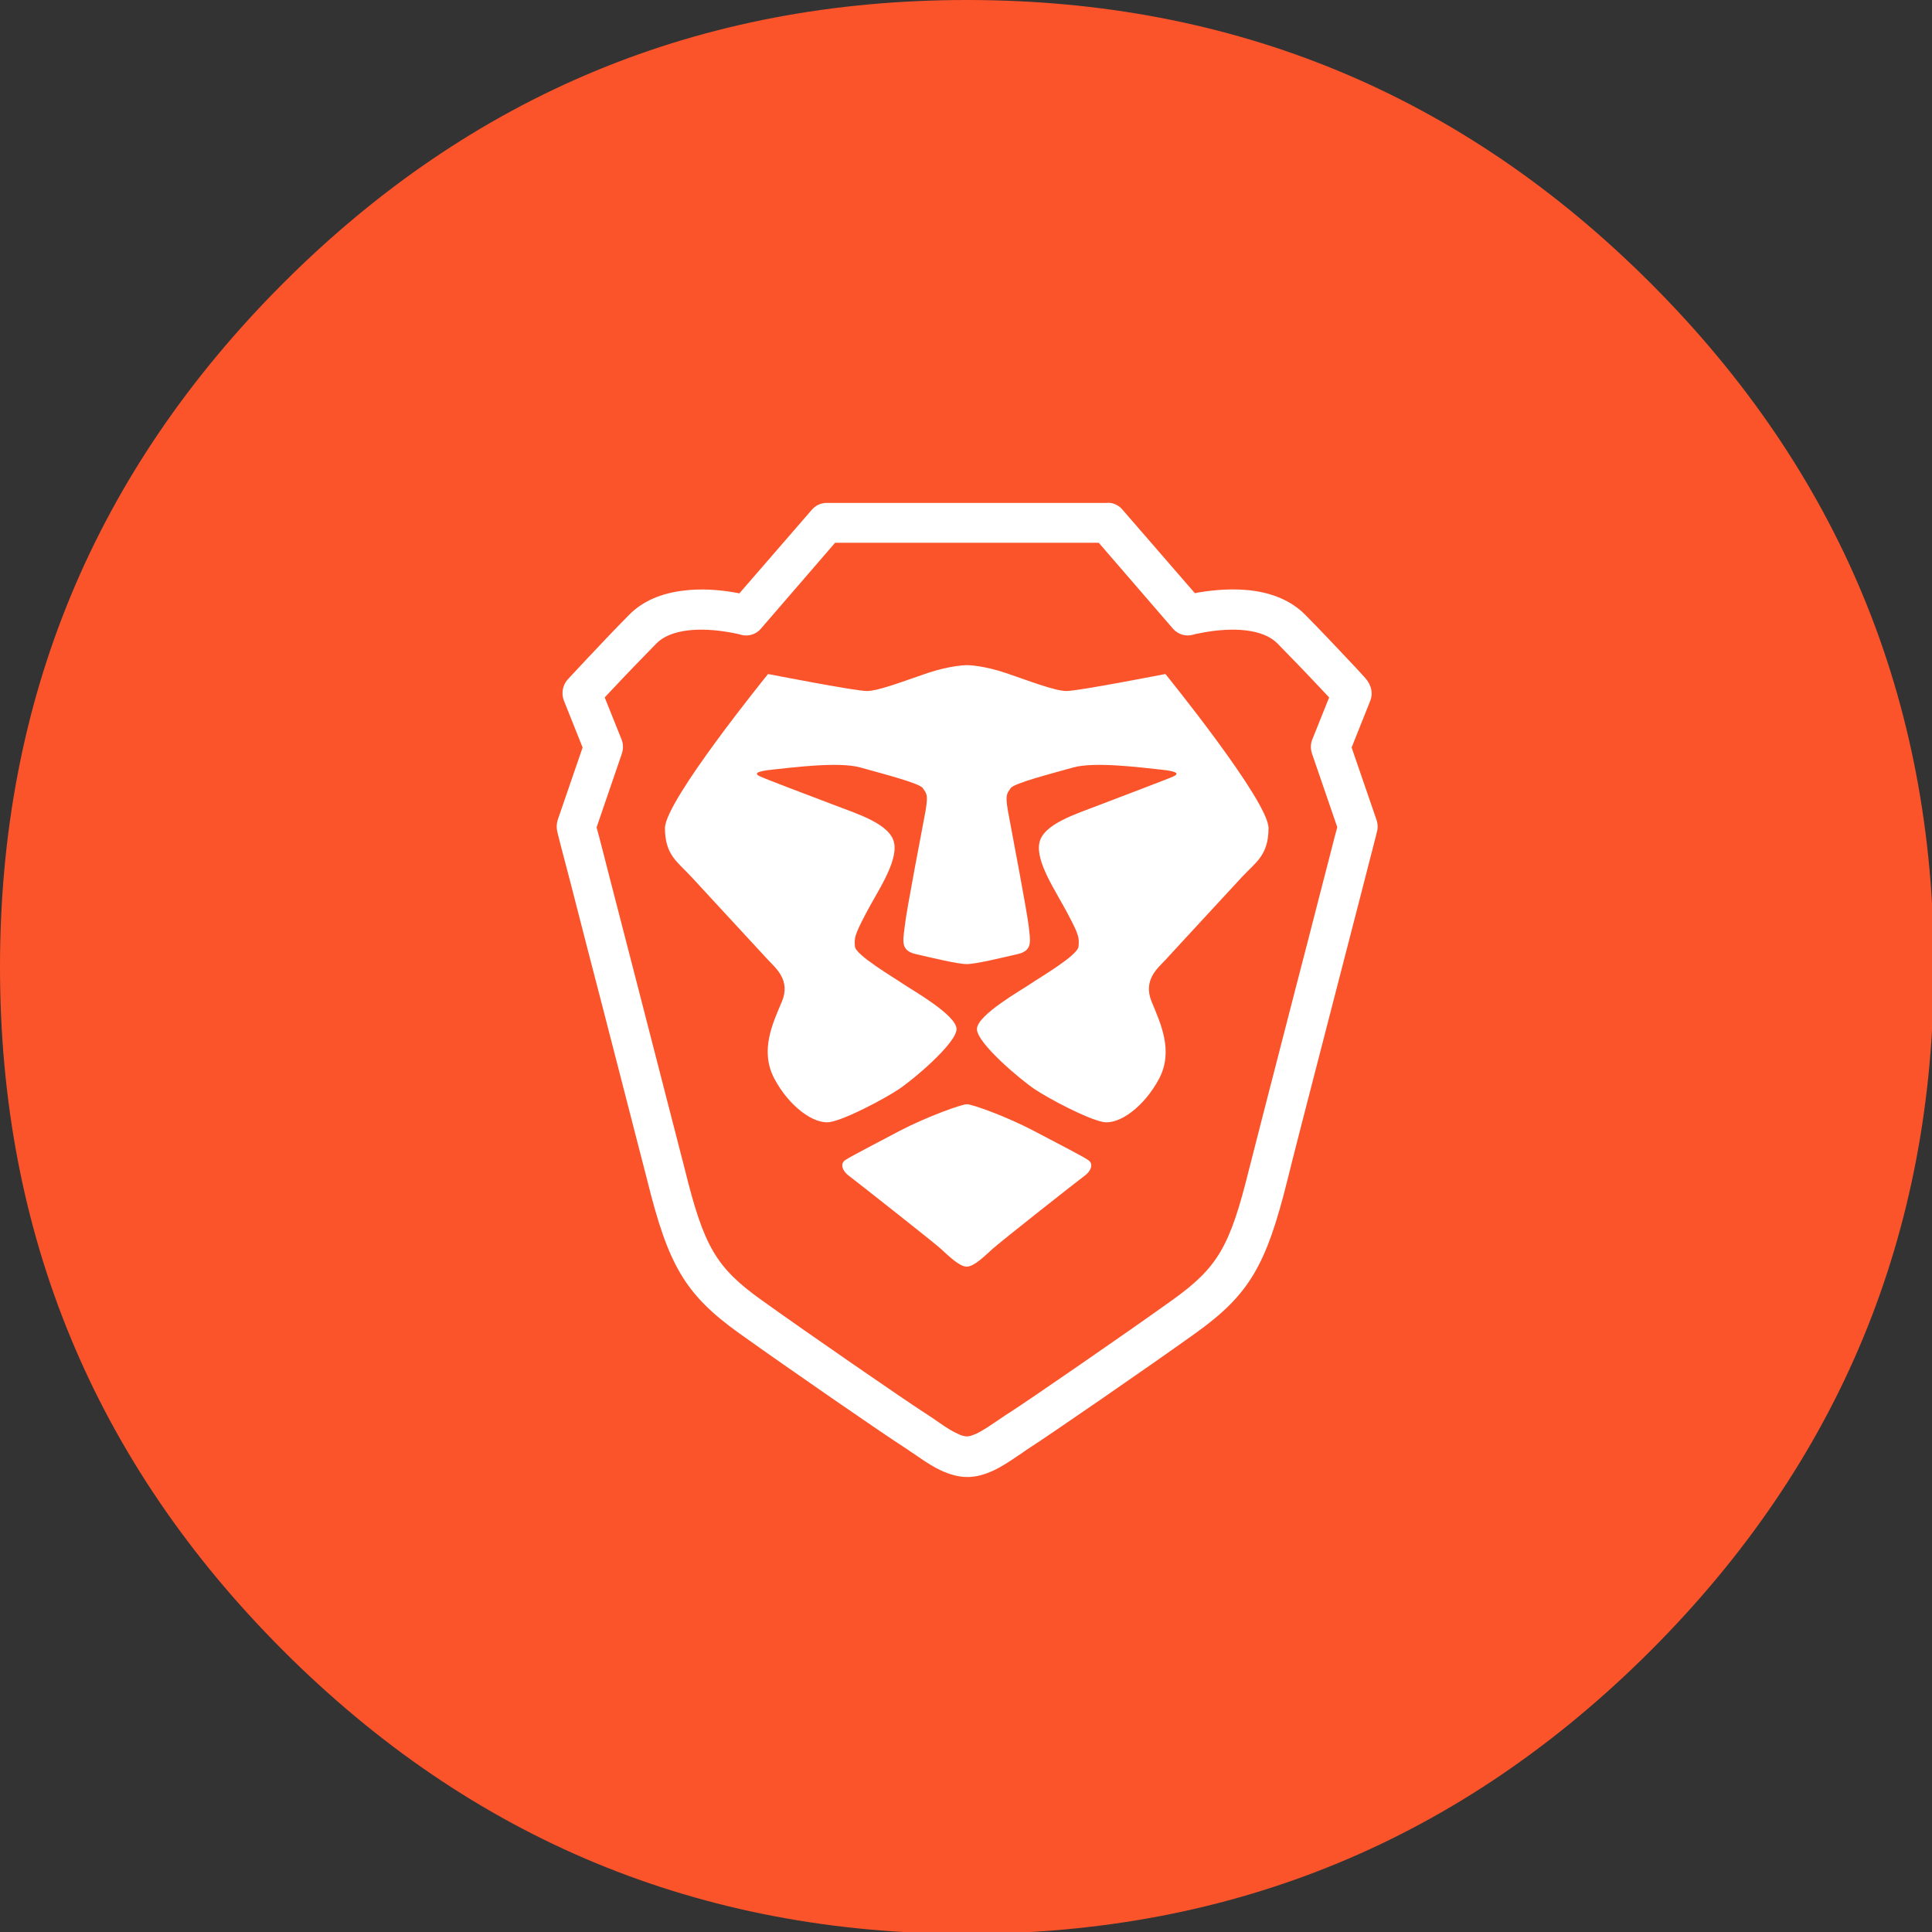 <?xml version="1.0" standalone="no"?>
<!DOCTYPE svg PUBLIC "-//W3C//DTD SVG 1.0//EN" "http://www.w3.org/TR/2001/REC-SVG-20010904/DTD/svg10.dtd">
<svg xmlns="http://www.w3.org/2000/svg" xmlns:xlink="http://www.w3.org/1999/xlink" id="body_1" width="400" height="400">

<rect width="100%" height="100%" fill="#333333" stroke="none"/>

<g transform="matrix(0.391 0 0 0.391 0 0)">
    <path d="M1024 512C 1024 653.385 974.013 774.064 874.039 874.039C 774.064 974.013 653.385 1024 512 1024C 370.615 1024 249.936 974.013 149.961 874.039C 49.987 774.064 0 653.385 0 512C 0 370.615 49.987 249.936 149.961 149.961C 249.936 49.987 370.615 0 512 0C 653.385 0 774.064 49.987 874.039 149.961C 974.013 249.936 1024 370.615 1024 512C 1024 517.958 1023.896 523.914 1023.688 529.869" stroke="none" fill="#FB542B" fill-rule="nonzero" />
    <path d="M586.5 266.2C 589.5 266.2 592.4 267.5 594.3 269.8L594.3 269.8L632.7 314.1L634.2 313.8C 643.4 312.2 653 311.6 662.1 312.6C 673.8 314 683.8 318.1 691.2 325.6C 699 333.5 706.7 341.6 714 349.4C 716.6 352.1 718.9 354.6 721 356.9C 721.7 357.7 722.4 358.4 722.9 359C 726.3 362.8 727.1 367.2 725.6 371L725.6 371L715.7 395.8L728.9 434.2C 729.6 436.2 729.7 438.4 729.1 440.4C 729 440.8 729 440.8 728.6 442.5C 728 444.9 728 444.9 727.1 448.4C 725.5 454.7 723.6 461.8 721.7 469.4C 716.1 491.2 710.4 513 705.2 533.3C 692.2 583.5 683.7 616.6 681.7 624.9C 670.5 669.8 661.7 685.4 633.1 705.9C 608 723.9 555.7 759.9 545.7 766.3C 544.7 766.9 543.7 767.6 542.3 768.6C 541.8 769 539.1 770.8 538.3 771.3C 533.4 774.7 529.9 776.8 526.2 778.6C 521.4 780.8 516.9 782.1 512.2 782.1C 507.6 782.1 503 780.8 498.2 778.6C 494.4 776.8 491 774.7 486.1 771.3C 485.3 770.8 482.7 768.9 482.1 768.6C 480.7 767.6 479.6 766.9 478.7 766.3C 468.6 759.9 416.3 723.8 391.3 705.9C 362.7 685.4 353.8 669.8 342.7 624.9C 334.504 592.962 327.457 565.621 319.2 533.7C 313.8 513 308.2 491.2 302.6 469.4C 300.6 461.8 298.8 454.7 297.1 448.4C 296.2 444.9 296.2 444.9 295.6 442.5C 295.2 440.8 295.2 440.8 295.1 440.4C 294.6 438.3 294.7 436.2 295.3 434.2L295.3 434.2L308.5 395.8L298.6 371C 297.1 367.2 297.9 362.8 300.6 359.8C 301.8 358.5 302.5 357.8 303.2 357C 305.3 354.8 307.6 352.3 310.2 349.5C 317.5 341.7 325.2 333.6 333 325.7C 340.4 318.1 350.4 314.1 362.1 312.7C 371.2 311.6 380.8 312.2 390 313.9L390 313.9L391.5 314.2L429.9 269.9C 431.9 267.6 434.7 266.3 437.7 266.3L437.7 266.3L586.5 266.3L586.5 266.2zM581.8 287.4L442.2 287.4L402.9 332.9C 400.3 336 396.1 337.2 392.3 336.1C 392.1 336 391.6 335.9 390.8 335.7C 389.5 335.4 387.9 335.1 386.2 334.8C 378.8 333.5 371.2 333 364.3 333.8C 356.9 334.7 351.2 337 347.5 340.8C 339.9 348.6 332.2 356.5 325 364.2C 323.3 366 321.7 367.7 320.2 369.3L320.2 369.3L329.1 391.5C 330.1 393.9 330.1 396.6 329.3 399L329.3 399L315.9 438.1C 316.3 439.5 316.4 440 317.2 442.9C 318.8 449.2 320.7 456.3 322.6 463.9C 328.2 485.7 333.9 507.5 339.1 527.8C 352.1 578.2 360.6 611.2 362.7 619.5C 372.7 659.9 379.1 671.1 403.1 688.3C 427.9 706.1 479.9 741.9 489.6 748.1C 490.8 748.9 492.1 749.7 493.7 750.8C 494.3 751.2 496.9 753 497.6 753.5C 501.6 756.3 504.3 757.9 506.9 759.1C 509.1 760.2 510.9 760.6 512 760.6C 513.2 760.6 514.9 760.1 517.1 759.1C 519.6 757.9 522.3 756.2 526.3 753.5C 527 753 529.7 751.2 530.3 750.8C 531.9 749.7 533.2 748.8 534.4 748.1C 544.1 741.9 596.1 706.1 620.9 688.3C 644.9 671.1 651.3 659.9 661.3 619.5C 663.4 611.2 671.9 578.1 684.8 528.1C 690.2 507.4 695.8 485.6 701.4 463.8C 703.4 456.2 705.2 449.1 706.8 442.8C 707.6 439.9 707.7 439.4 708.1 438L708.1 438L694.7 399C 693.9 396.6 693.9 393.9 694.9 391.5L694.9 391.5L703.8 369.3C 702.3 367.7 700.7 366 699 364.2C 691.8 356.5 684.1 348.6 676.5 340.8C 672.8 337 667.1 334.7 659.7 333.8C 652.9 333 645.2 333.5 637.8 334.8C 636.1 335.1 634.6 335.4 633.2 335.7C 632.4 335.9 631.9 336 631.7 336.1C 627.8 337.2 623.7 335.9 621.1 332.9L621.1 332.9L581.8 287.4zM512 584.7C 514.8 584.7 533 591.2 547.6 598.9C 562.2 606.6 572.8 612 576.1 614.2C 579.5 616.3 577.4 620.4 574.3 622.6C 571.2 624.8 529.8 657.5 525.8 661.1C 521.8 664.7 515.9 670.7 511.9 670.7C 507.9 670.7 502 664.7 498 661.1C 494 657.5 452.6 624.9 449.5 622.6C 446.4 620.4 444.4 616.3 447.7 614.2C 451.1 612 461.7 606.6 476.2 598.9C 491 591.2 509.2 584.7 512 584.7zM512.1 352.2C 512.8 352.2 520.9 352.4 532.7 356.4C 545.1 360.6 558.6 365.9 564.8 365.9C 571 365.9 617.1 356.9 617.1 356.9C 617.1 356.9 671.7 424.1 671.7 438.5C 671.7 452.9 664.8 456.7 657.9 464.1C 651 471.6 620.8 504.2 617 508.4C 613.1 512.6 605.1 518.9 609.8 530.4C 614.5 541.8 621.5 556.4 613.8 571.1C 606 585.9 592.7 595.7 584.1 594.1C 575.6 592.5 555.5 581.8 548.1 576.9C 540.7 572 517.3 552.4 517.3 544.9C 517.3 537.4 541.5 523.9 545.9 520.8C 550.4 517.7 570.7 505.9 571.1 501.2C 571.5 496.5 571.4 495.2 565.3 483.7C 559.3 472.2 548.5 456.8 550.3 446.6C 552.1 436.4 569.6 431.1 582 426.3C 594.4 421.5 618.4 412.5 621.4 411.1C 624.4 409.7 623.6 408.4 614.6 407.5C 605.5 406.6 579.8 403.1 568.2 406.4C 556.6 409.7 536.8 414.7 535.1 417.4C 533.5 420.1 532.1 420.1 533.7 429.3C 535.4 438.5 543.8 482.5 544.7 490.3C 545.5 498.1 547.1 503.3 538.9 505.2C 530.6 507.1 516.7 510.5 511.9 510.5C 507.1 510.5 493.2 507.1 484.9 505.2C 476.6 503.3 478.2 498.1 479.1 490.3C 479.9 482.5 488.4 438.4 490.1 429.3C 491.7 420.1 490.3 420 488.7 417.4C 487.1 414.7 467.3 409.7 455.6 406.4C 444 403.1 418.2 406.6 409.2 407.5C 400.1 408.4 399.4 409.7 402.4 411.1C 405.4 412.5 429.4 421.6 441.8 426.3C 454.3 431.1 471.7 436.4 473.5 446.6C 475.3 456.8 464.5 472.2 458.5 483.7C 452.5 495.2 452.3 496.6 452.7 501.2C 453.1 505.8 473.5 517.7 477.9 520.8C 482.4 523.9 506.5 537.4 506.5 544.9C 506.5 552.4 483.1 572.1 475.7 576.9C 468.3 581.8 448.3 592.5 439.7 594.1C 431.2 595.7 417.8 585.9 410 571.1C 402.2 556.3 409.2 541.8 414 530.4C 418.8 519 410.7 512.6 406.8 508.4C 402.9 504.2 372.8 471.6 365.9 464.1C 359 456.6 352.1 452.8 352.1 438.5C 352.1 424.1 406.7 356.9 406.7 356.9C 406.7 356.9 452.8 365.9 459 365.9C 465.2 365.9 478.7 360.6 491.1 356.4C 503.7 352.2 512 352.2 512.1 352.2z" stroke="none" fill="#FFFFFF" fill-rule="nonzero" />
</g>
</svg>